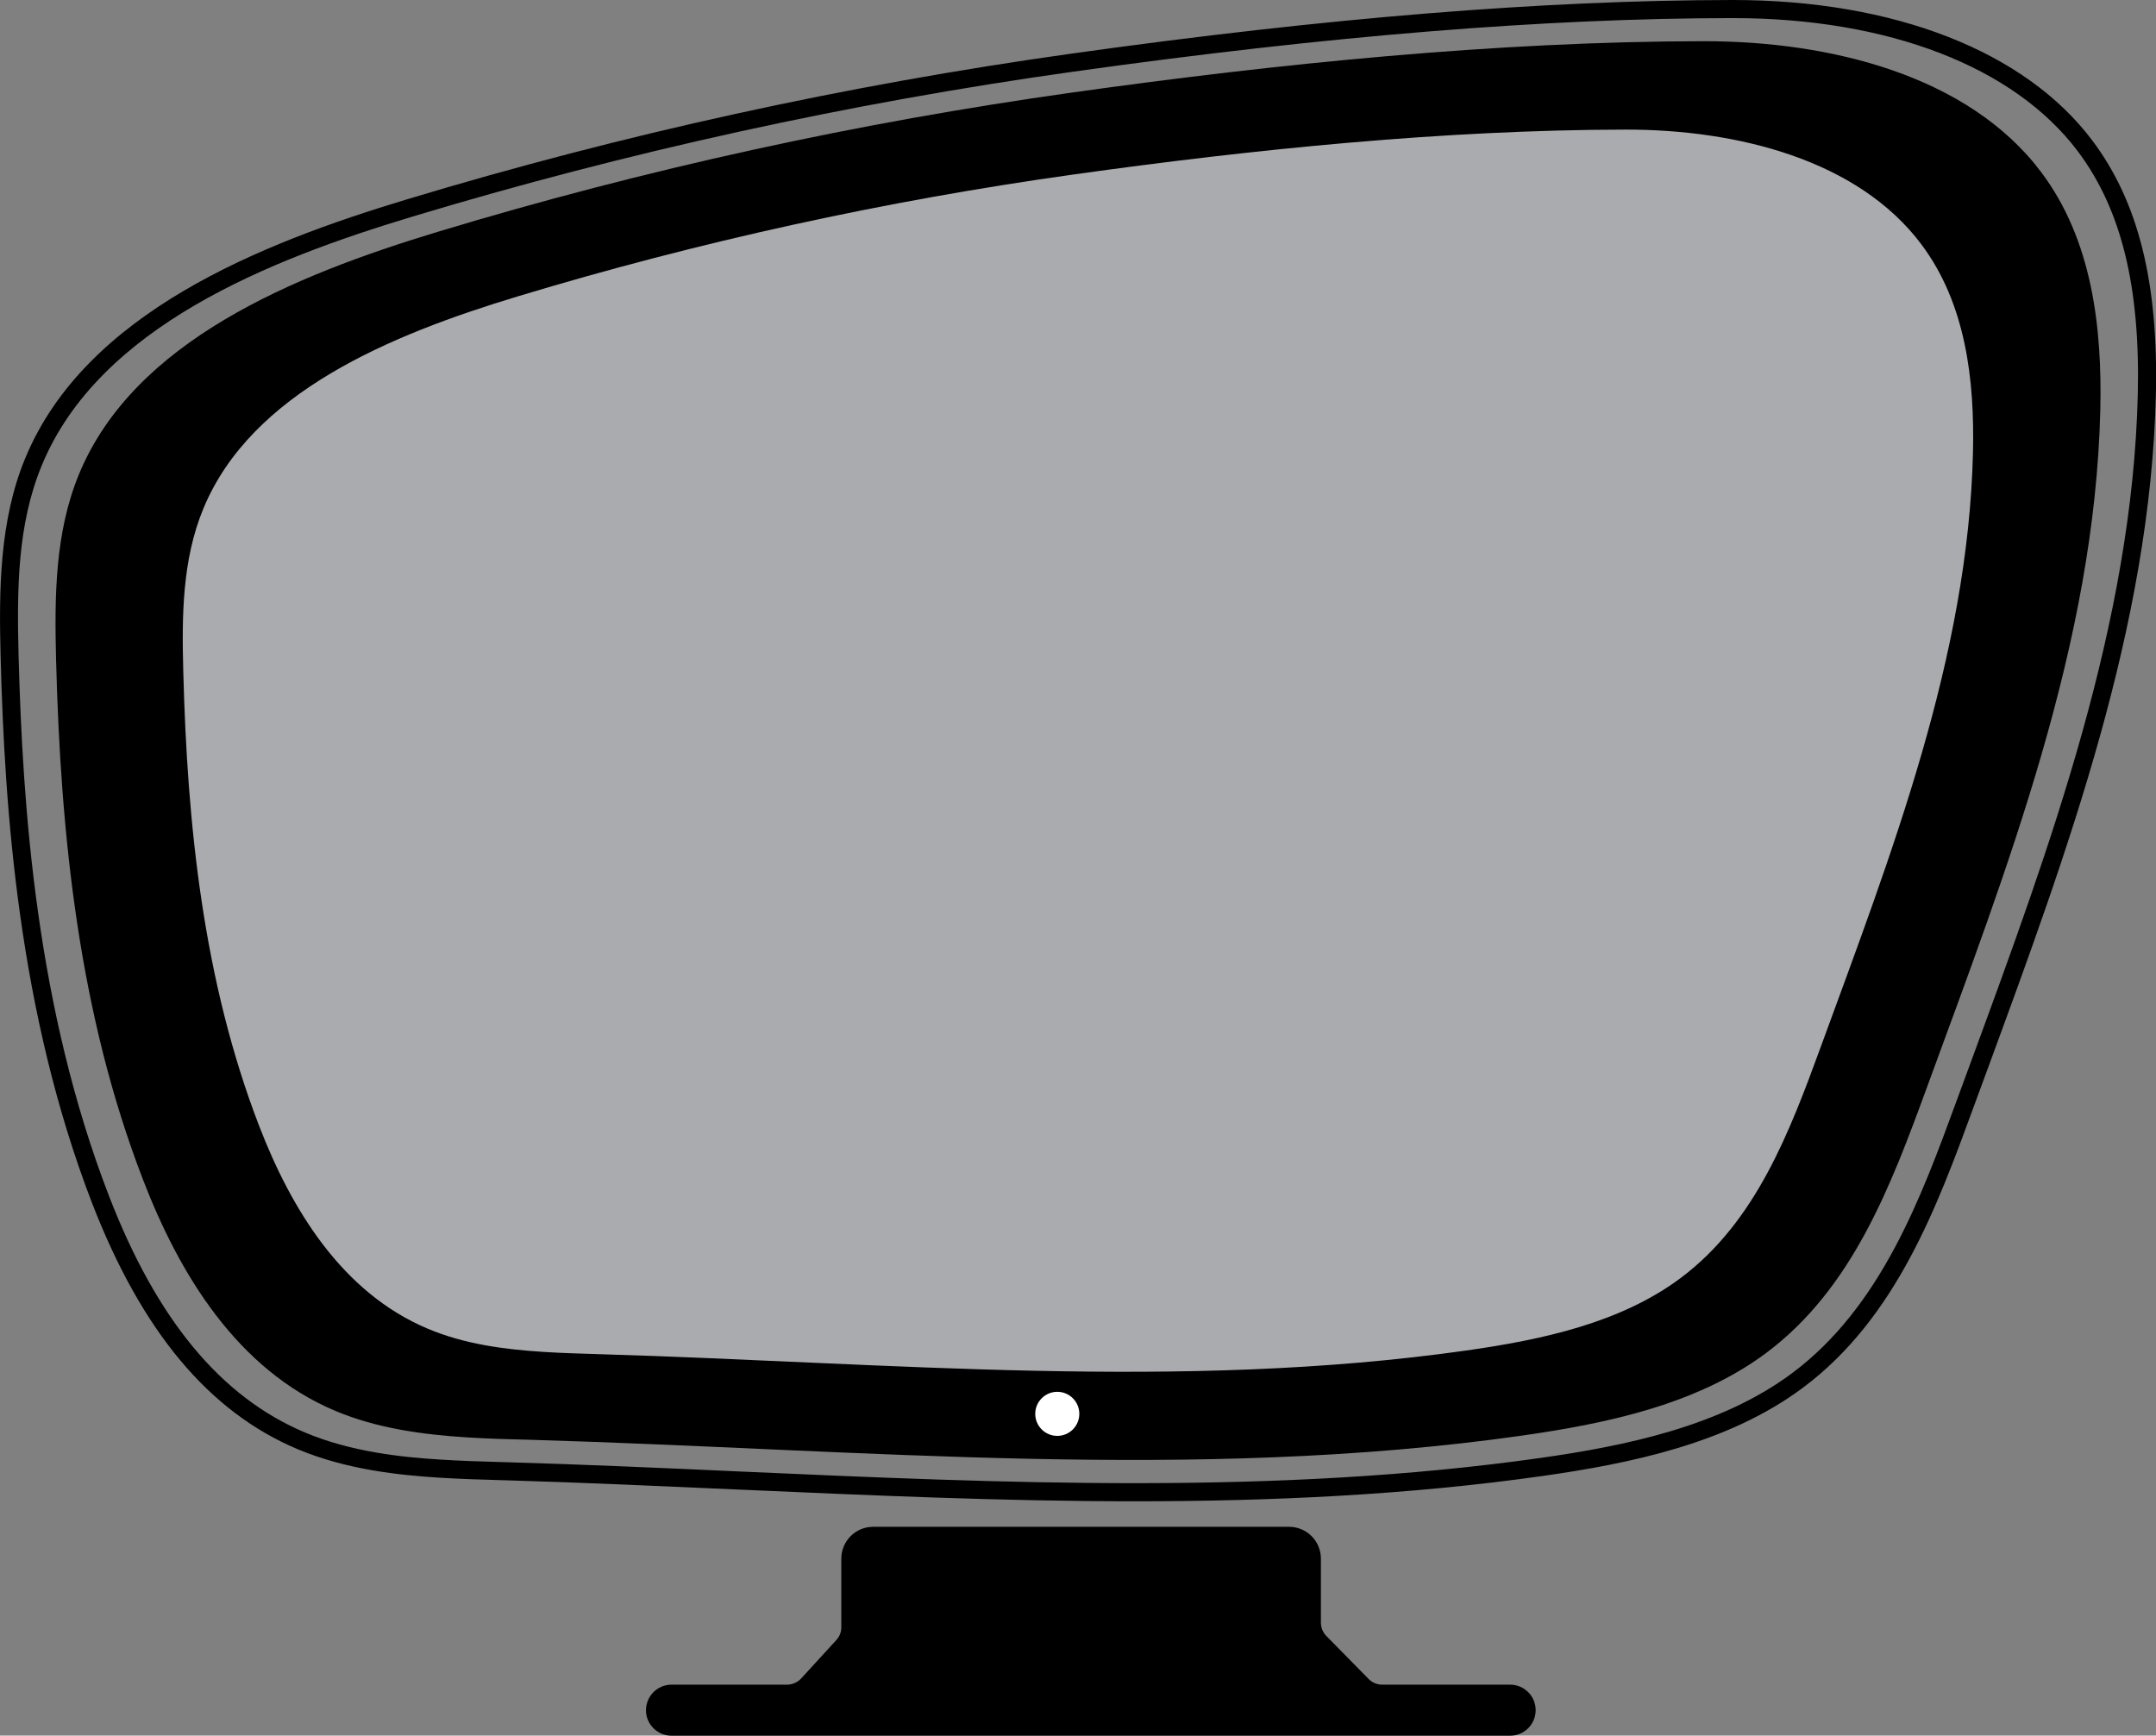 <?xml version="1.0" encoding="utf-8"?>
<!-- Generator: Adobe Illustrator 23.0.1, SVG Export Plug-In . SVG Version: 6.00 Build 0)  -->
<svg version="1.1" id="Layer_1" xmlns="http://www.w3.org/2000/svg" xmlns:xlink="http://www.w3.org/1999/xlink" x="0px" y="0px"
	 viewBox="0 0 180 144.9" style="enable-background:new 0 0 180 144.9;" xml:space="preserve">
<rect x="0" y="0" width="180" height="144.9" fill="#808080" stroke="none"/>
<style type="text/css">
	.st0{fill:#FFFFFF;stroke:#000000;stroke-miterlimit:10;}
	.st1{fill:#A9ABAE;stroke:#FFFFFF;stroke-miterlimit:10;}
	.st2{fill:none;stroke:#000000;stroke-miterlimit:10;}
	.st3{fill:#FFFFFF;stroke:#000000;stroke-linecap:round;stroke-miterlimit:10;}
	.st4{fill:#A9ABAE;}
	.st5{fill:#FFFFFF;}
	.st6{fill:none;stroke:#000000;stroke-linecap:round;stroke-miterlimit:10;}
	.st7{fill:none;stroke:#A9ABAE;stroke-width:2;stroke-miterlimit:10;}
	.st8{fill:#A9ABAE;stroke:#A9ABAE;stroke-miterlimit:10;}
	.st9{fill:none;stroke:#000000;stroke-width:2;stroke-miterlimit:10;}
	.st10{fill:none;stroke:#A9ABAE;stroke-width:2;stroke-linecap:round;stroke-miterlimit:10;}
</style>
<g>
	<g>
		<path d="M39.06,120.01c-3.82-0.24-7.6-0.76-11.07-2.22c-8.2-3.45-13.02-11.43-16.05-19.3C6.59,84.64,5.06,69.77,4.68,55.05
			c-0.13-5.22-0.1-10.57,1.91-15.45c4.58-11.1,17.83-16.58,30-20.26c17.27-5.22,35-9.1,52.96-11.62c17.12-2.4,35.37-4.26,52.68-4.28
			c10.6-0.01,22.13,2.87,28.19,10.94c4.25,5.66,5.09,12.94,4.93,19.84c-0.46,19.49-7.75,38.2-14.51,56.66
			c-2.97,8.11-6.19,16.71-13.39,22.08c-5.71,4.26-13.16,5.87-20.41,6.9c-27.27,3.87-55.05,1.16-82.62,0.35
			C42.64,120.17,40.85,120.12,39.06,120.01z"/>
	</g>
	<g>
		<path class="st4" d="M45.4,112.87c-3.35-0.21-6.66-0.66-9.69-1.94c-7.18-3.02-11.4-10.01-14.06-16.89
			C16.97,81.91,15.63,68.88,15.3,56c-0.12-4.57-0.09-9.26,1.67-13.52c4.01-9.72,15.61-14.52,26.27-17.74
			c15.12-4.57,30.65-7.97,46.37-10.17c14.99-2.1,30.97-3.73,46.12-3.75c9.28-0.01,19.38,2.51,24.68,9.58
			c3.72,4.96,4.45,11.33,4.31,17.37c-0.4,17.07-6.79,33.45-12.7,49.61c-2.6,7.1-5.42,14.63-11.72,19.33
			c-5,3.73-11.53,5.14-17.87,6.04c-23.88,3.39-48.2,1.02-72.34,0.31C48.54,113.01,46.96,112.97,45.4,112.87z"/>
	</g>
	<g>
		<path d="M94.72,125.34c-11.1,0-22.18-0.5-33.08-0.98c-6.34-0.28-12.89-0.58-19.32-0.77l-0.39-0.01c-1.74-0.05-3.49-0.1-5.24-0.21
			c-3.37-0.21-7.76-0.67-11.82-2.37c-7.43-3.12-13.05-9.86-17.2-20.6C1.55,84.5,0.38,67.64,0.05,54.73
			c-0.14-5.47-0.1-11.25,2.05-16.46c5.02-12.15,19.65-17.94,31.85-21.62c18.03-5.45,36.7-9.54,55.48-12.17
			c21.39-3,39.44-4.46,55.18-4.48c0.01,0,0.03,0,0.04,0c13.5,0,24.44,4.28,30.04,11.74c3.84,5.11,5.52,11.85,5.3,21.21
			c-0.46,19.33-7.34,38.04-13.99,56.14l-1.23,3.34c-3.02,8.25-6.45,17.61-14.25,23.43c-6.24,4.66-14.46,6.33-21.68,7.36
			C117.57,124.82,106.14,125.34,94.72,125.34z M144.64,1.51c-0.01,0-0.03,0-0.04,0c-15.67,0.02-33.65,1.48-54.97,4.47
			c-18.7,2.62-37.29,6.7-55.25,12.12C22.51,21.68,8.27,27.28,3.49,38.85c-2.04,4.94-2.08,10.31-1.94,15.84
			C1.89,67.48,3.04,84.17,9.1,99.85c3.99,10.33,9.34,16.79,16.37,19.75c3.85,1.62,8.07,2.06,11.32,2.26l0,0
			c1.73,0.11,3.47,0.16,5.19,0.21l0.39,0.01c6.44,0.19,13,0.48,19.34,0.77c22.04,0.98,44.83,2,66.91-1.13
			c7.03-1,15.02-2.62,20.99-7.07c7.44-5.55,10.79-14.69,13.74-22.74l1.23-3.34c6.61-17.98,13.45-36.58,13.9-55.66
			c0.21-9-1.38-15.44-5-20.27C168.16,5.57,157.65,1.51,144.64,1.51z"/>
	</g>
	<g>
		<path d="M56.06,140.65h9.65c0.44,0,0.87-0.19,1.17-0.51l2.94-3.21c0.27-0.29,0.42-0.67,0.42-1.07v-5.73
			c0-1.47,1.19-2.66,2.66-2.66h34.72c1.47,0,2.66,1.19,2.66,2.66v5.34c0,0.42,0.16,0.81,0.45,1.11l3.54,3.6
			c0.3,0.3,0.7,0.47,1.13,0.47h10.68c1.17,0,2.13,0.95,2.13,2.13l0,0c0,1.17-0.95,2.13-2.13,2.13H56.06c-1.17,0-2.13-0.95-2.13-2.13
			l0,0C53.94,141.6,54.89,140.65,56.06,140.65z"/>
	</g>
	<g>
		<circle class="st5" cx="88.27" cy="118.04" r="1.84"/>
	</g>
</g>
</svg>
